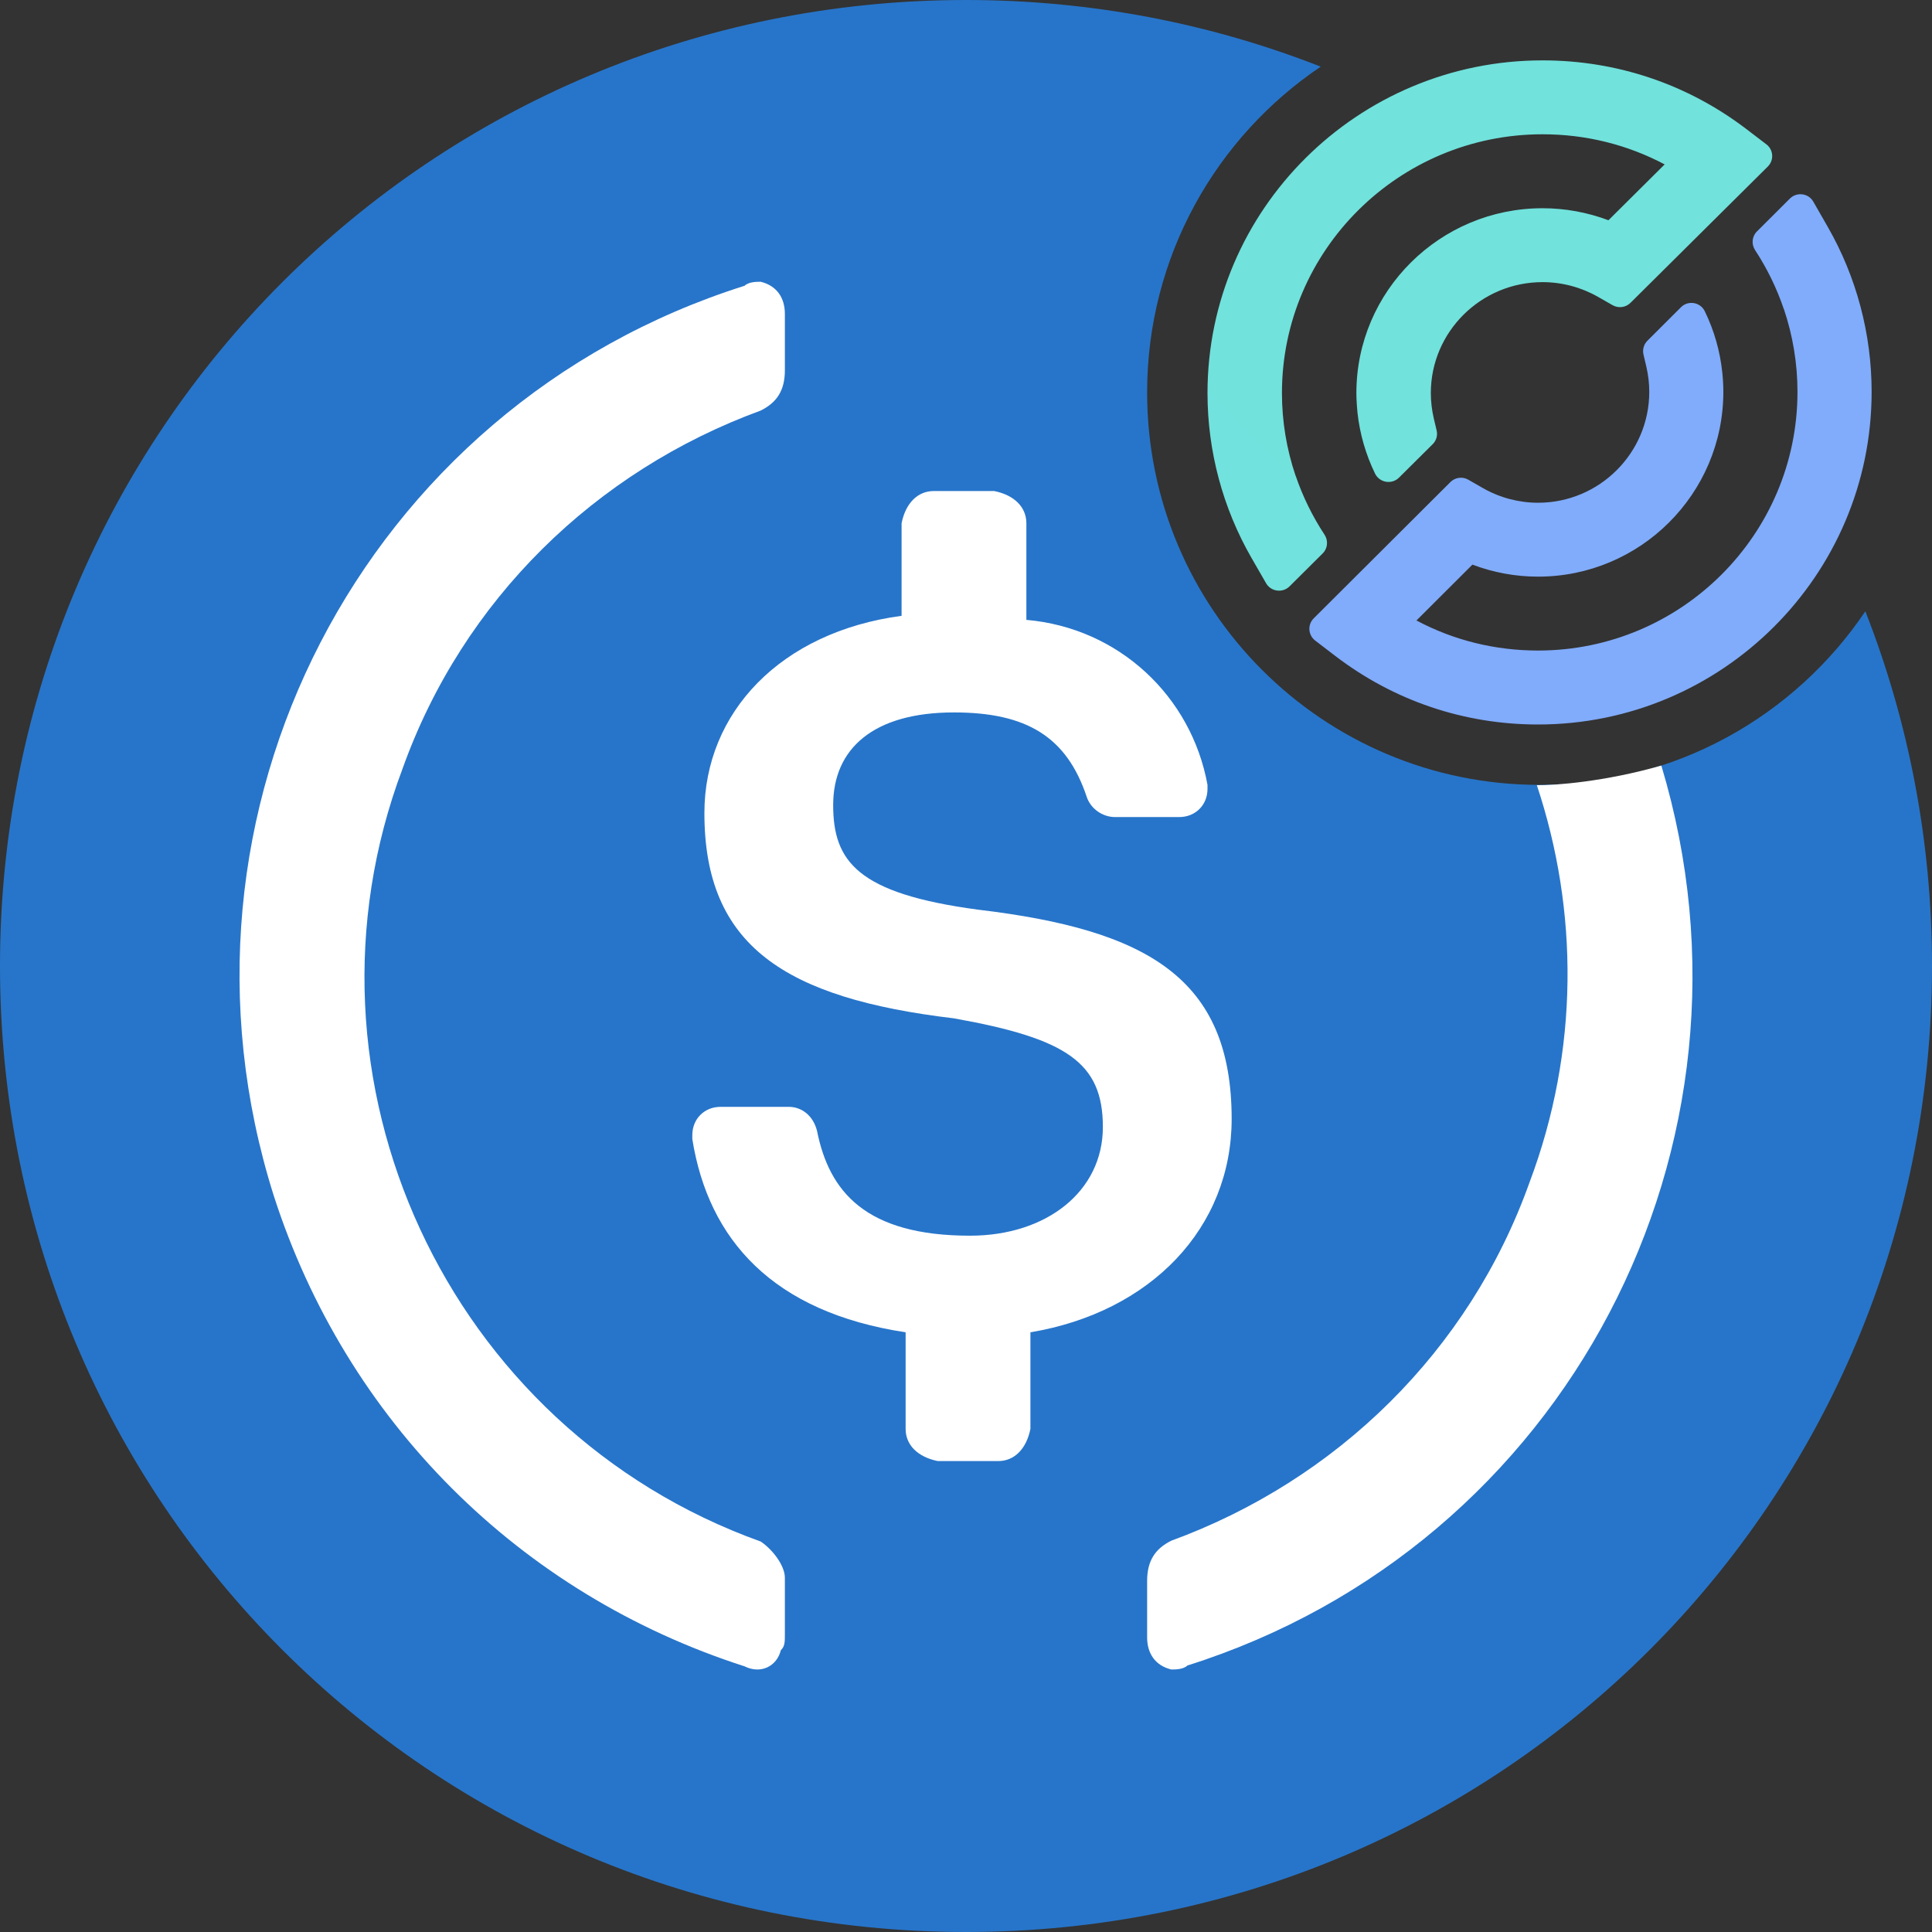 <svg width="32" height="32" viewBox="0 0 32 32" fill="none" xmlns="http://www.w3.org/2000/svg"><rect x="0" y="0" width="32" height="32" fill="#333333" stroke="none"/><g clip-path="url(#clip0_12290_80)"><path d="M20.4 18.533C20.4 16.2 19 15.4 16.2 15.067C14.2 14.8 13.8 14.267 13.8 13.333C13.8 12.4 14.467 11.8 15.8 11.8C17 11.8 17.667 12.2 18 13.2C18.067 13.4 18.267 13.533 18.467 13.533H19.533C19.8 13.533 20 13.333 20 13.067V13C19.733 11.533 18.533 10.4 17 10.267V8.667C17 8.4 16.8 8.2 16.467 8.133H15.467C15.2 8.133 15 8.333 14.933 8.667V10.2C12.933 10.467 11.667 11.8 11.667 13.467C11.667 15.667 13 16.533 15.8 16.867C17.667 17.2 18.267 17.6 18.267 18.667C18.267 19.733 17.333 20.467 16.067 20.467C14.333 20.467 13.733 19.733 13.533 18.733C13.467 18.467 13.267 18.333 13.067 18.333H11.933C11.667 18.333 11.467 18.533 11.467 18.8V18.867C11.733 20.533 12.8 21.733 15 22.067V23.667C15 23.933 15.2 24.133 15.533 24.2H16.533C16.8 24.2 17 24 17.067 23.667V22.067C19.067 21.733 20.4 20.333 20.4 18.533Z" fill="white"/><path fill-rule="evenodd" clip-rule="evenodd" d="M32 16C32 24.867 24.867 32 16 32C7.133 32 0 24.867 0 16C0 7.133 7.133 0 16 0C18.076 0 20.058 0.391 21.875 1.104C20.141 2.272 19 4.253 19 6.5C19 10.09 21.91 13 25.5 13C27.747 13 29.729 11.859 30.896 10.125C31.609 11.942 32 13.924 32 16Z" fill="#2775CA"/><path d="M19.4 25.519C22.133 24.519 24.333 22.386 25.333 19.586C26.159 17.394 26.146 15.081 25.455 13.005C25.751 13.009 26.577 12.949 27.517 12.68C29.408 18.966 25.946 25.603 19.667 27.586C19.6 27.652 19.467 27.652 19.4 27.652C19.133 27.586 19 27.386 19 27.119V26.186C19 25.852 19.133 25.652 19.4 25.519Z" fill="white"/><path d="M20.4 18.533C20.4 16.2 19 15.4 16.2 15.067C14.2 14.8 13.8 14.267 13.8 13.333C13.8 12.4 14.467 11.8 15.8 11.8C17 11.8 17.667 12.2 18 13.2C18.067 13.4 18.267 13.533 18.467 13.533H19.533C19.8 13.533 20 13.333 20 13.067V13C19.733 11.533 18.533 10.4 17 10.267V8.667C17 8.4 16.8 8.2 16.467 8.133H15.467C15.2 8.133 15 8.333 14.933 8.667V10.2C12.933 10.467 11.667 11.8 11.667 13.467C11.667 15.667 13 16.533 15.8 16.867C17.667 17.2 18.267 17.6 18.267 18.667C18.267 19.733 17.333 20.467 16.067 20.467C14.333 20.467 13.733 19.733 13.533 18.733C13.467 18.467 13.267 18.333 13.067 18.333H11.933C11.667 18.333 11.467 18.533 11.467 18.8V18.867C11.733 20.533 12.8 21.733 15 22.067V23.667C15 23.933 15.2 24.133 15.533 24.2H16.533C16.8 24.2 17 24 17.067 23.667V22.067C19.067 21.733 20.4 20.333 20.4 18.533Z" fill="white"/><path d="M12.6 25.533C7.4 23.667 4.733 17.867 6.667 12.733C7.667 9.933 9.867 7.8 12.6 6.8C12.867 6.667 13 6.467 13 6.133V5.2C13 4.933 12.867 4.733 12.6 4.667C12.533 4.667 12.4 4.667 12.333 4.733C6 6.733 2.533 13.467 4.533 19.8C5.733 23.533 8.6 26.4 12.333 27.6C12.6 27.733 12.867 27.6 12.933 27.333C13 27.267 13 27.2 13 27.067V26.133C13 25.933 12.8 25.667 12.6 25.533Z" fill="white"/><path fill-rule="evenodd" clip-rule="evenodd" d="M29.647 3.288L29.1 3.834C29.017 3.916 29.006 4.045 29.07 4.143C29.27 4.448 29.43 4.777 29.546 5.121L29.547 5.12C29.695 5.559 29.772 6.022 29.772 6.49C29.772 8.853 27.845 10.775 25.475 10.775C24.762 10.775 24.077 10.605 23.461 10.277L24.388 9.352C24.734 9.483 25.103 9.551 25.475 9.551C27.168 9.551 28.544 8.178 28.544 6.49C28.544 6.384 28.538 6.279 28.527 6.173C28.49 5.818 28.392 5.474 28.237 5.156C28.164 5.004 27.962 4.969 27.842 5.089L27.287 5.643C27.227 5.702 27.202 5.789 27.221 5.871L27.268 6.07C27.3 6.209 27.317 6.35 27.317 6.49C27.317 7.503 26.491 8.327 25.475 8.327C25.155 8.327 24.84 8.243 24.563 8.085L24.319 7.945C24.223 7.89 24.102 7.906 24.023 7.985L21.759 10.242C21.654 10.347 21.666 10.52 21.784 10.61L22.117 10.865C23.088 11.607 24.249 12 25.475 12C28.521 12 31 9.528 31 6.49C31 5.531 30.749 4.586 30.273 3.757L30.034 3.34C29.988 3.259 29.905 3.217 29.821 3.217C29.759 3.217 29.696 3.24 29.647 3.288Z" fill="url(#paint0_linear_12290_80)"/><path fill-rule="evenodd" clip-rule="evenodd" d="M25.549 1C22.489 1 20 3.472 20 6.51C20 7.469 20.252 8.414 20.73 9.243L20.97 9.66C21.051 9.8 21.244 9.826 21.359 9.712L21.908 9.166C21.991 9.084 22.003 8.955 21.939 8.857C21.738 8.552 21.577 8.223 21.46 7.879L21.459 7.88C21.31 7.441 21.233 6.978 21.233 6.51C21.233 4.147 23.169 2.224 25.549 2.224C26.265 2.224 26.953 2.395 27.572 2.723L26.641 3.648C26.293 3.517 25.923 3.449 25.549 3.449C23.849 3.449 22.466 4.822 22.466 6.51C22.466 6.561 22.468 6.612 22.471 6.663C22.472 6.68 22.473 6.697 22.474 6.713C22.477 6.753 22.48 6.793 22.484 6.833C22.522 7.185 22.621 7.527 22.775 7.844C22.849 7.996 23.052 8.03 23.172 7.911L23.73 7.357C23.79 7.298 23.815 7.211 23.795 7.129L23.748 6.93C23.716 6.791 23.699 6.65 23.699 6.51C23.699 5.497 24.529 4.673 25.549 4.673C25.87 4.673 26.187 4.757 26.465 4.915L26.71 5.055C26.807 5.11 26.928 5.094 27.007 5.015L29.281 2.758C29.386 2.653 29.375 2.48 29.256 2.39L28.922 2.135C27.946 1.393 26.78 1 25.549 1Z" fill="url(#paint1_linear_12290_80)"/></g><defs><linearGradient id="paint0_linear_12290_80" x1="768.085" y1="183.891" x2="61.965" y2="874.265" gradientUnits="userSpaceOnUse"><stop stop-color="#5FBFFF"/><stop offset="1" stop-color="#B090F5"/></linearGradient><linearGradient id="paint1_linear_12290_80" x1="20" y1="827.478" x2="1007.74" y2="-139.149" gradientUnits="userSpaceOnUse"><stop stop-color="#68D7FA"/><stop offset="1" stop-color="#7EF1B3"/></linearGradient><clipPath id="clip0_12290_80"><rect width="32" height="32" fill="white"/></clipPath></defs></svg>
